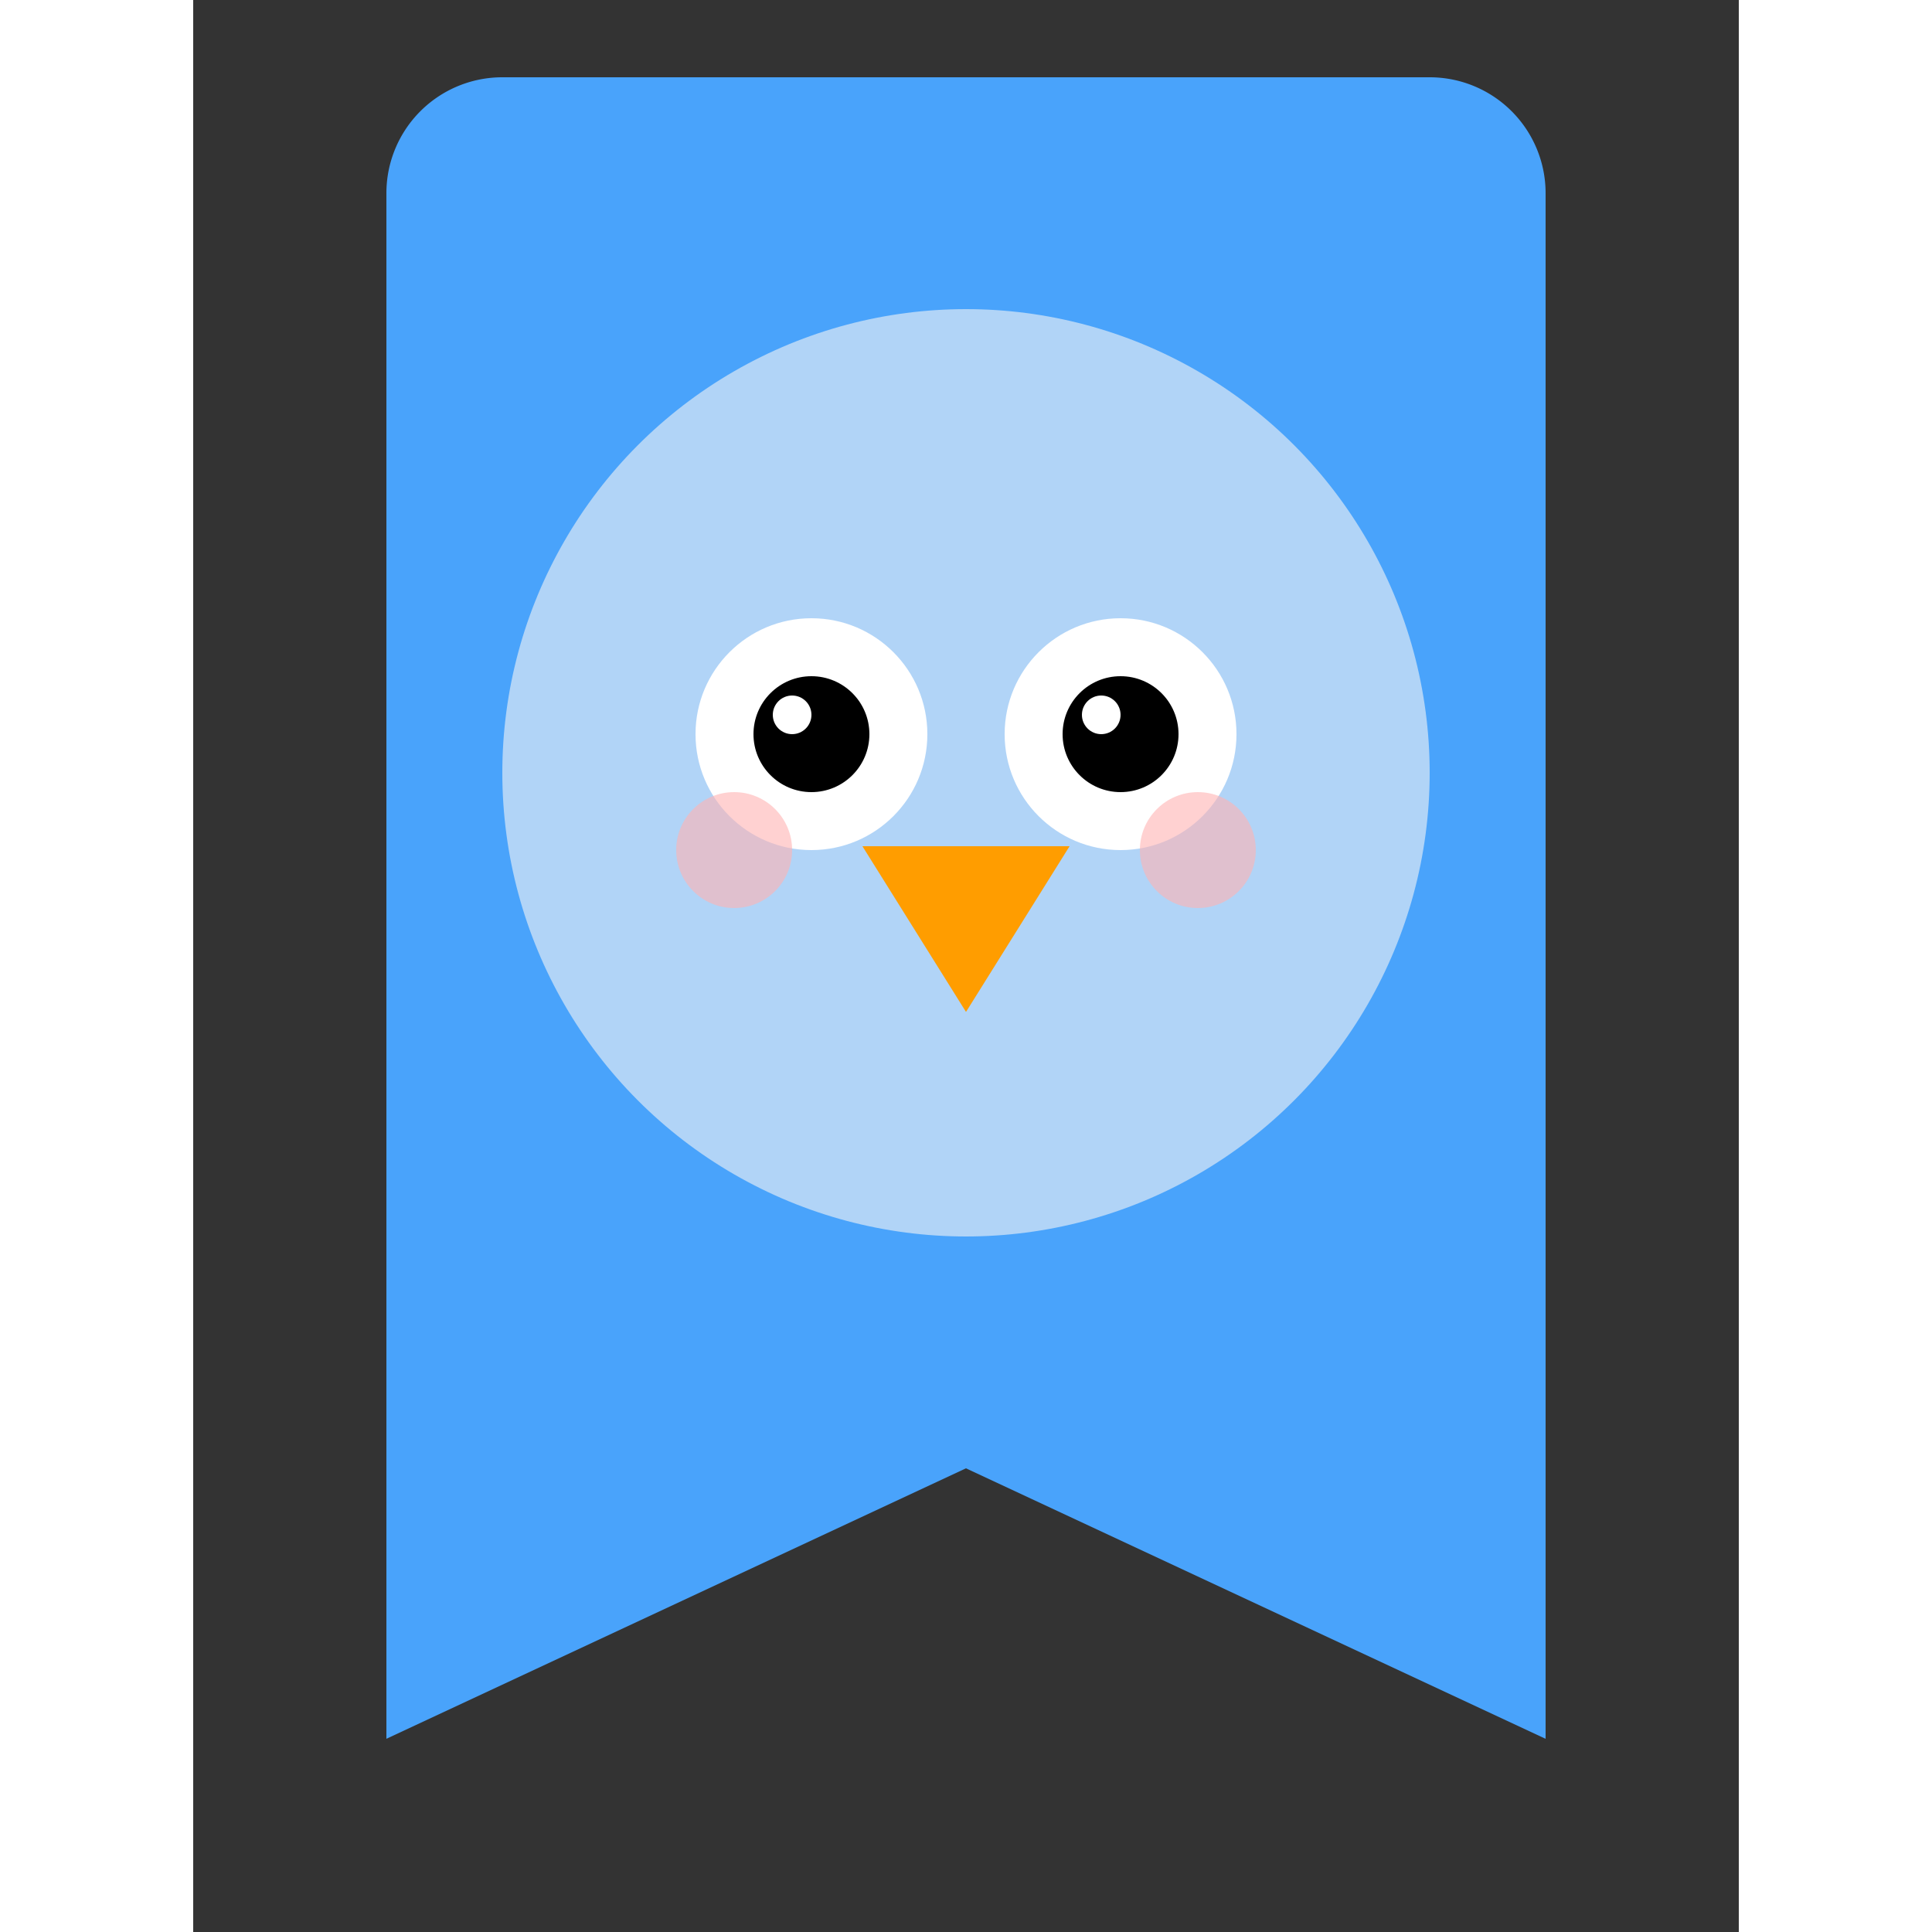 <svg xmlns="http://www.w3.org/2000/svg" viewBox="0 0 400 500" width="60" height="60">
  <rect x="0" y="0" width="400" height="500" fill="#333333" stroke="none"/>
  <!-- Bookmark base -->
  <path d="M50 50 A30 30 0 0 1 80 20 L320 20 A30 30 0 0 1 350 50 L350 450 L200 380 L50 450 Z" 
        fill="#49A3FB" />
<!-- 020f58 -->
  <!-- #0026ff -->
  <!-- Bird body -->
  <circle cx="200" cy="200" r="120" 
          fill="#b1d4f7" />
  <!-- 4AA5FF -->
  <!-- #83bdf7 -->
  <!-- Bird face -->
  <circle cx="160" cy="190" r="30" 
          fill="white" /> <!-- Left eye -->
  <circle cx="240" cy="190" r="30" 
          fill="white" /> <!-- Right eye -->
  
  <!-- Eye pupils -->
  <circle cx="160" cy="190" r="15" 
          fill="black" />
  <circle cx="240" cy="190" r="15" 
          fill="black" />
  
  <!-- Shine in eyes -->
  <circle cx="155" cy="185" r="5" 
          fill="white" />
  <circle cx="235" cy="185" r="5" 
          fill="white" />
  
  <!-- Cute beak -->
  <path d="M175 220 L200 260 L225 220 Z" 
        fill="#FF9D00" 
        stroke="#FF9D00" 
        stroke-width="2" />
  
  <!-- Rosy cheeks -->
  <circle cx="140" cy="220" r="15" 
          fill="#FFB3B3" opacity="0.6" />
  <circle cx="260" cy="220" r="15" 
          fill="#FFB3B3" opacity="0.6" />
</svg>
